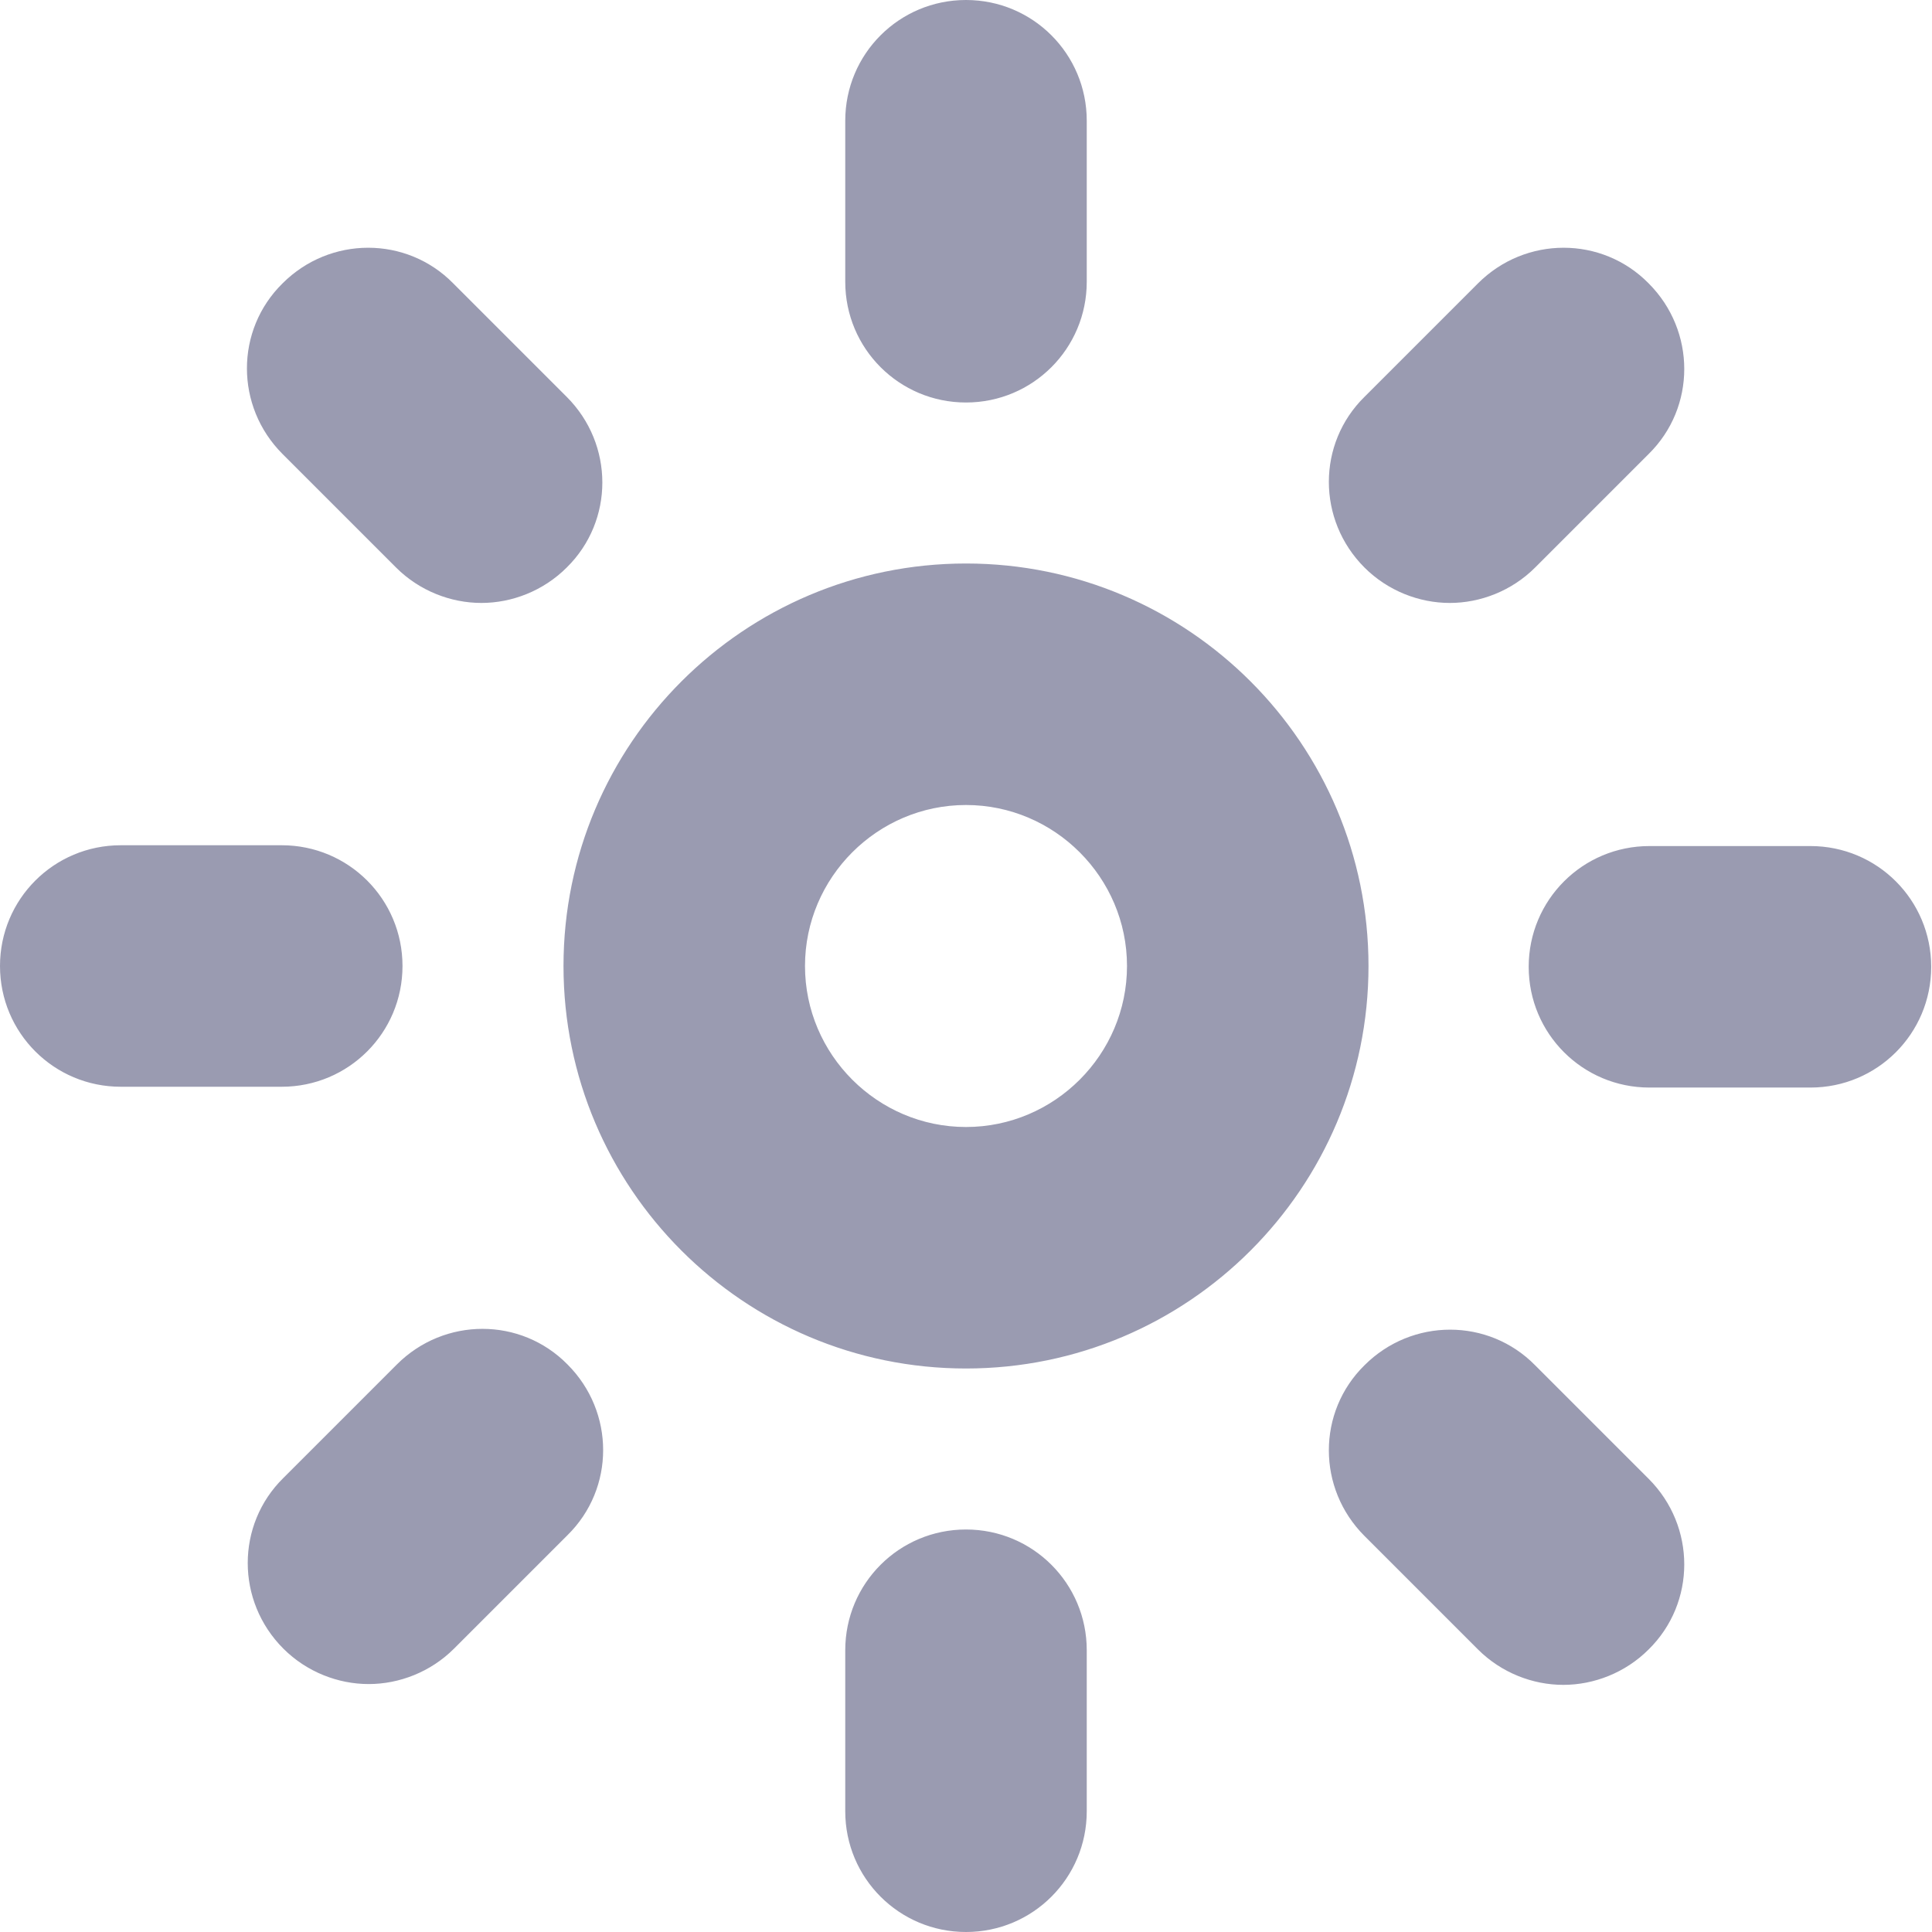 <?xml version="1.0" encoding="UTF-8"?>
<svg xmlns="http://www.w3.org/2000/svg" id="Layer_1" data-name="Layer 1" viewBox="0 0 24 24" width="512" height="512"><path d="M12,7c-2.76,0-5,2.24-5,5s2.24,5,5,5,5-2.24,5-5-2.24-5-5-5Zm0,7c-1.1,0-2-.9-2-2s.9-2,2-2,2,.9,2,2-.9,2-2,2Zm4.95-6.95c-.59-.59-.59-1.54,0-2.12l1.41-1.41c.59-.59,1.54-.59,2.12,0,.59,.59,.59,1.54,0,2.12l-1.41,1.41c-.29,.29-.68,.44-1.06,.44s-.77-.15-1.06-.44ZM7.05,16.95c.59,.59,.59,1.54,0,2.12l-1.41,1.41c-.29,.29-.68,.44-1.06,.44s-.77-.15-1.06-.44c-.59-.59-.59-1.54,0-2.12l1.41-1.41c.59-.59,1.54-.59,2.12,0ZM3.51,5.64c-.59-.59-.59-1.54,0-2.12,.59-.59,1.54-.59,2.12,0l1.41,1.41c.59,.59,.59,1.54,0,2.12-.29,.29-.68,.44-1.06,.44s-.77-.15-1.06-.44l-1.41-1.41Zm16.97,12.73c.59,.59,.59,1.54,0,2.12-.29,.29-.68,.44-1.06,.44s-.77-.15-1.06-.44l-1.41-1.41c-.59-.59-.59-1.54,0-2.12,.59-.59,1.54-.59,2.12,0l1.41,1.41Zm3.51-6.36c0,.83-.67,1.5-1.5,1.5h-2c-.83,0-1.5-.67-1.5-1.5s.67-1.5,1.5-1.5h2c.83,0,1.5,.67,1.5,1.5ZM3.5,13.5H1.5c-.83,0-1.5-.67-1.5-1.5s.67-1.5,1.5-1.5H3.5c.83,0,1.5,.67,1.5,1.5s-.67,1.5-1.5,1.5ZM10.5,3.5V1.5c0-.83,.67-1.5,1.5-1.5s1.5,.67,1.5,1.5V3.5c0,.83-.67,1.5-1.5,1.5s-1.5-.67-1.5-1.5Zm3,17v2c0,.83-.67,1.5-1.5,1.5s-1.5-.67-1.5-1.5v-2c0-.83,.67-1.5,1.5-1.5s1.5,.67,1.5,1.5Z" fill="#9a9bb1"/></svg>
